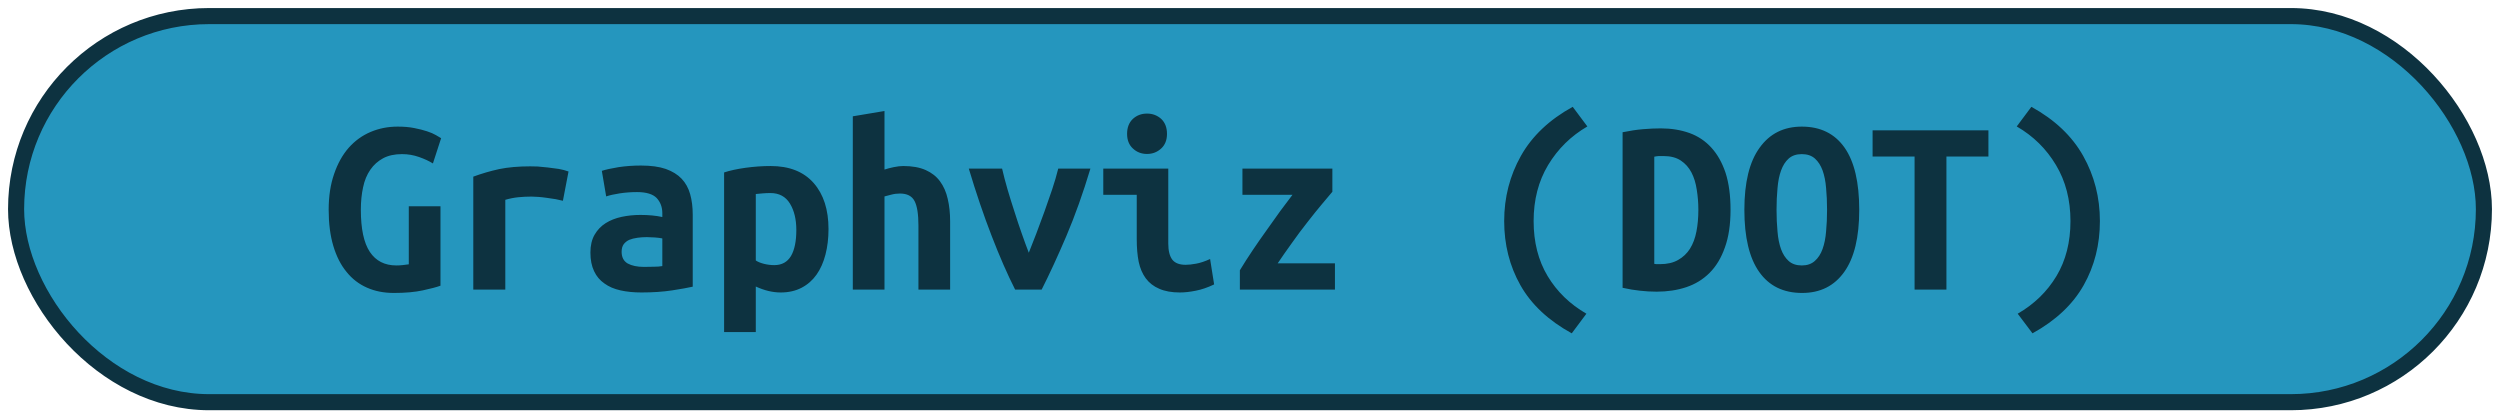 <?xml version="1.0" encoding="UTF-8"?>
<svg height="26" width="155.4" version="1.1" xmlns="http://www.w3.org/2000/svg"><!--Created by Josélio de S. C. Júnior - 2021 - https://github.com/joseliojunior -->
    <rect
        height="24"
        width="153.4"
        rx="12"
        ry="12"
        x="1" y="1"
        fill="#2596be"
        stroke="#0d3240"
        stroke-width="1" />
    <g transform="translate(0, 8)">
        <path fill="#0d3240" d="M24.99 1.58L24.99 1.58Q24.29 1.58 23.81 1.84Q23.33 2.10 23.02 2.55Q22.70 3.01 22.57 3.64Q22.43 4.27 22.43 5.04L22.43 5.04Q22.43 6.82 22.99 7.66Q23.55 8.50 24.64 8.50L24.64 8.50Q24.82 8.50 25.02 8.48Q25.23 8.46 25.41 8.43L25.41 8.43L25.41 4.82L27.38 4.82L27.38 9.76Q27.02 9.89 26.28 10.05Q25.54 10.21 24.48 10.21L24.48 10.21Q23.55 10.21 22.81 9.88Q22.06 9.55 21.54 8.90Q21.01 8.26 20.72 7.29Q20.43 6.32 20.43 5.04L20.43 5.04Q20.43 3.78 20.77 2.81Q21.10 1.84 21.68 1.18Q22.26 0.53 23.04 0.20Q23.82-0.13 24.72-0.13L24.72-0.13Q25.30-0.13 25.75-0.04Q26.21 0.05 26.54 0.16Q26.88 0.27 27.10 0.40Q27.31 0.53 27.42 0.59L27.42 0.59L26.91 2.16Q26.56 1.94 26.05 1.76Q25.54 1.58 24.99 1.58ZM35.34 2.66L34.99 4.48Q34.80 4.43 34.54 4.38Q34.27 4.34 34 4.30Q33.73 4.26 33.47 4.24Q33.22 4.22 33.04 4.22L33.04 4.22Q32.62 4.22 32.22 4.26Q31.82 4.30 31.41 4.42L31.41 4.42L31.41 10L29.42 10L29.42 2.98Q30.21 2.69 31.03 2.51Q31.86 2.34 32.96 2.34L32.96 2.34Q33.12 2.34 33.42 2.35Q33.71 2.37 34.05 2.41Q34.38 2.45 34.73 2.50Q35.07 2.56 35.34 2.66L35.34 2.66ZM40.02 8.59L40.02 8.59Q40.34 8.59 40.64 8.58Q40.94 8.58 41.17 8.54L41.17 8.54L41.17 6.82Q40.98 6.78 40.70 6.76Q40.43 6.74 40.21 6.74L40.21 6.74Q39.90 6.74 39.62 6.78Q39.33 6.82 39.11 6.91Q38.90 7.01 38.77 7.18Q38.64 7.36 38.64 7.65L38.64 7.65Q38.64 8.16 39.02 8.38Q39.41 8.59 40.02 8.59ZM39.84 2.29L39.84 2.29Q40.77 2.29 41.38 2.50Q42 2.72 42.37 3.11Q42.74 3.50 42.90 4.07Q43.06 4.64 43.06 5.34L43.06 5.34L43.06 9.82Q42.62 9.92 41.78 10.05Q40.93 10.18 39.87 10.18L39.87 10.18Q39.15 10.18 38.57 10.05Q37.98 9.92 37.57 9.62Q37.15 9.33 36.93 8.86Q36.70 8.38 36.70 7.70L36.70 7.70Q36.70 7.04 36.96 6.59Q37.22 6.14 37.65 5.87Q38.08 5.60 38.64 5.48Q39.20 5.36 39.81 5.36L39.81 5.36Q40.58 5.36 41.17 5.49L41.17 5.49L41.17 5.25Q41.17 4.69 40.82 4.31Q40.46 3.94 39.60 3.94L39.60 3.94Q39.04 3.94 38.52 4.02Q38 4.10 37.68 4.21L37.68 4.21L37.41 2.62Q37.78 2.50 38.45 2.39Q39.12 2.29 39.84 2.29ZM49.50 6.30L49.50 6.30Q49.50 5.30 49.10 4.65Q48.70 4 47.89 4L47.89 4Q47.66 4 47.41 4.02Q47.15 4.05 46.98 4.06L46.98 4.06L46.98 8.19Q47.17 8.32 47.49 8.40Q47.81 8.48 48.13 8.48L48.13 8.48Q48.83 8.48 49.17 7.91Q49.50 7.34 49.50 6.30ZM51.50 6.24L51.50 6.24Q51.50 7.10 51.31 7.83Q51.12 8.56 50.75 9.08Q50.38 9.60 49.82 9.89Q49.26 10.18 48.53 10.18L48.53 10.18Q47.78 10.18 46.98 9.81L46.98 9.81L46.98 12.64L45.01 12.64L45.01 2.72Q45.55 2.54 46.34 2.43Q47.14 2.32 47.90 2.32L47.90 2.32Q49.65 2.32 50.58 3.38Q51.50 4.43 51.50 6.24ZM54.98 10L53.01 10L53.01-0.77L54.98-1.10L54.98 2.54Q55.22 2.46 55.55 2.39Q55.89 2.32 56.14 2.32L56.14 2.32Q56.98 2.32 57.54 2.57Q58.10 2.82 58.43 3.27Q58.77 3.73 58.91 4.36Q59.06 4.99 59.06 5.76L59.06 5.76L59.06 10L57.09 10L57.09 6.02Q57.09 4.96 56.85 4.50Q56.61 4.03 55.94 4.03L55.94 4.03Q55.66 4.03 55.40 4.10Q55.14 4.16 54.98 4.21L54.98 4.21L54.98 10ZM64.75 10L63.10 10Q62.38 8.58 61.64 6.66Q60.90 4.75 60.22 2.48L60.22 2.48L62.29 2.48Q62.43 3.09 62.63 3.78Q62.83 4.46 63.06 5.16Q63.28 5.86 63.51 6.51Q63.74 7.17 63.95 7.71L63.95 7.71Q64.16 7.17 64.42 6.51Q64.67 5.86 64.92 5.16Q65.17 4.46 65.40 3.78Q65.63 3.09 65.78 2.48L65.78 2.48L67.78 2.48Q67.10 4.75 66.29 6.66Q65.47 8.58 64.75 10L64.75 10ZM72.54 0.32L72.54 0.32Q72.54 0.90 72.18 1.23Q71.81 1.57 71.30 1.57L71.30 1.57Q70.78 1.57 70.42 1.23Q70.06 0.90 70.06 0.32L70.06 0.32Q70.06-0.27 70.42-0.61Q70.78-0.94 71.30-0.94L71.30-0.94Q71.81-0.94 72.18-0.61Q72.54-0.27 72.54 0.32ZM75.22 8.10L75.47 9.68Q74.86 9.97 74.33 10.07Q73.79 10.18 73.34 10.18L73.34 10.18Q72.58 10.18 72.06 9.95Q71.54 9.73 71.22 9.30Q70.91 8.88 70.78 8.27Q70.66 7.66 70.66 6.88L70.66 6.88L70.66 4.11L68.58 4.11L68.58 2.48L72.62 2.48L72.62 7.14Q72.62 7.81 72.87 8.14Q73.12 8.46 73.70 8.46L73.70 8.46Q73.97 8.46 74.35 8.39Q74.74 8.32 75.22 8.10L75.22 8.10ZM82.82 2.48L82.82 3.92Q82.59 4.18 82.18 4.68Q81.76 5.18 81.27 5.81Q80.78 6.43 80.30 7.11Q79.81 7.79 79.42 8.37L79.42 8.37L82.98 8.37L82.98 10L77.07 10L77.07 8.80Q77.44 8.19 77.87 7.55Q78.30 6.91 78.74 6.30Q79.17 5.68 79.58 5.12Q80 4.56 80.34 4.11L80.34 4.11L77.23 4.11L77.23 2.48L82.82 2.48ZM95.33 5.74L95.33 5.74Q95.33 7.71 96.20 9.16Q97.07 10.61 98.61 11.50L98.61 11.50L97.70 12.72Q95.52 11.52 94.51 9.73Q93.50 7.94 93.50 5.74L93.50 5.74Q93.50 3.54 94.54 1.69Q95.58-0.16 97.76-1.36L97.76-1.36L98.67-0.14Q97.14 0.75 96.23 2.26Q95.33 3.76 95.33 5.74ZM102.83 1.74L102.83 8.40Q102.91 8.42 103.01 8.42Q103.10 8.42 103.18 8.42L103.18 8.42Q103.86 8.42 104.31 8.16Q104.77 7.90 105.05 7.46Q105.33 7.01 105.45 6.39Q105.57 5.78 105.57 5.04L105.57 5.04Q105.57 4.40 105.47 3.79Q105.38 3.18 105.14 2.72Q104.90 2.26 104.48 1.98Q104.06 1.70 103.41 1.70L103.41 1.70Q103.28 1.70 103.12 1.70Q102.96 1.71 102.83 1.74L102.83 1.74ZM107.57 5.04L107.57 5.04Q107.57 6.42 107.22 7.38Q106.88 8.35 106.27 8.96Q105.66 9.57 104.82 9.85Q103.98 10.13 102.98 10.13L102.98 10.13Q102.45 10.13 101.94 10.07Q101.44 10.02 100.86 9.89L100.86 9.89L100.86 0.22Q101.54 0.08 102.13 0.03Q102.72-0.02 103.23-0.02L103.23-0.02Q104.21-0.02 105.02 0.27Q105.82 0.56 106.38 1.18Q106.94 1.79 107.26 2.74Q107.57 3.70 107.57 5.04ZM110.43 5.04L110.43 5.04Q110.43 5.76 110.49 6.39Q110.54 7.02 110.71 7.49Q110.88 7.95 111.18 8.22Q111.49 8.50 112 8.50L112 8.50Q112.50 8.50 112.81 8.22Q113.12 7.95 113.29 7.48Q113.46 7.01 113.51 6.38Q113.57 5.76 113.57 5.04L113.57 5.04Q113.57 4.32 113.51 3.69Q113.46 3.06 113.29 2.59Q113.12 2.13 112.82 1.86Q112.51 1.58 112 1.58L112 1.58Q111.49 1.58 111.18 1.86Q110.88 2.13 110.71 2.60Q110.54 3.07 110.49 3.70Q110.43 4.32 110.43 5.04ZM108.43 5.04L108.43 5.04Q108.43 2.48 109.38 1.18Q110.32-0.13 112-0.13L112-0.13Q113.74-0.13 114.66 1.18Q115.57 2.48 115.57 5.04L115.57 5.04Q115.57 7.60 114.64 8.90Q113.71 10.21 112.02 10.21L112.02 10.21Q110.27 10.21 109.35 8.90Q108.43 7.60 108.43 5.04ZM116.40 0.10L123.60 0.10L123.60 1.73L120.99 1.73L120.99 10L119.01 10L119.01 1.73L116.40 1.73L116.40 0.10ZM128.70 5.74L128.70 5.74Q128.70 3.76 127.80 2.26Q126.90 0.75 125.36-0.14L125.36-0.14L126.27-1.36Q128.45-0.16 129.49 1.69Q130.53 3.54 130.53 5.74L130.53 5.74Q130.53 7.94 129.52 9.73Q128.51 11.52 126.34 12.72L126.34 12.72L125.42 11.50Q126.96 10.61 127.83 9.16Q128.70 7.71 128.70 5.74Z"/>
    </g>
</svg>